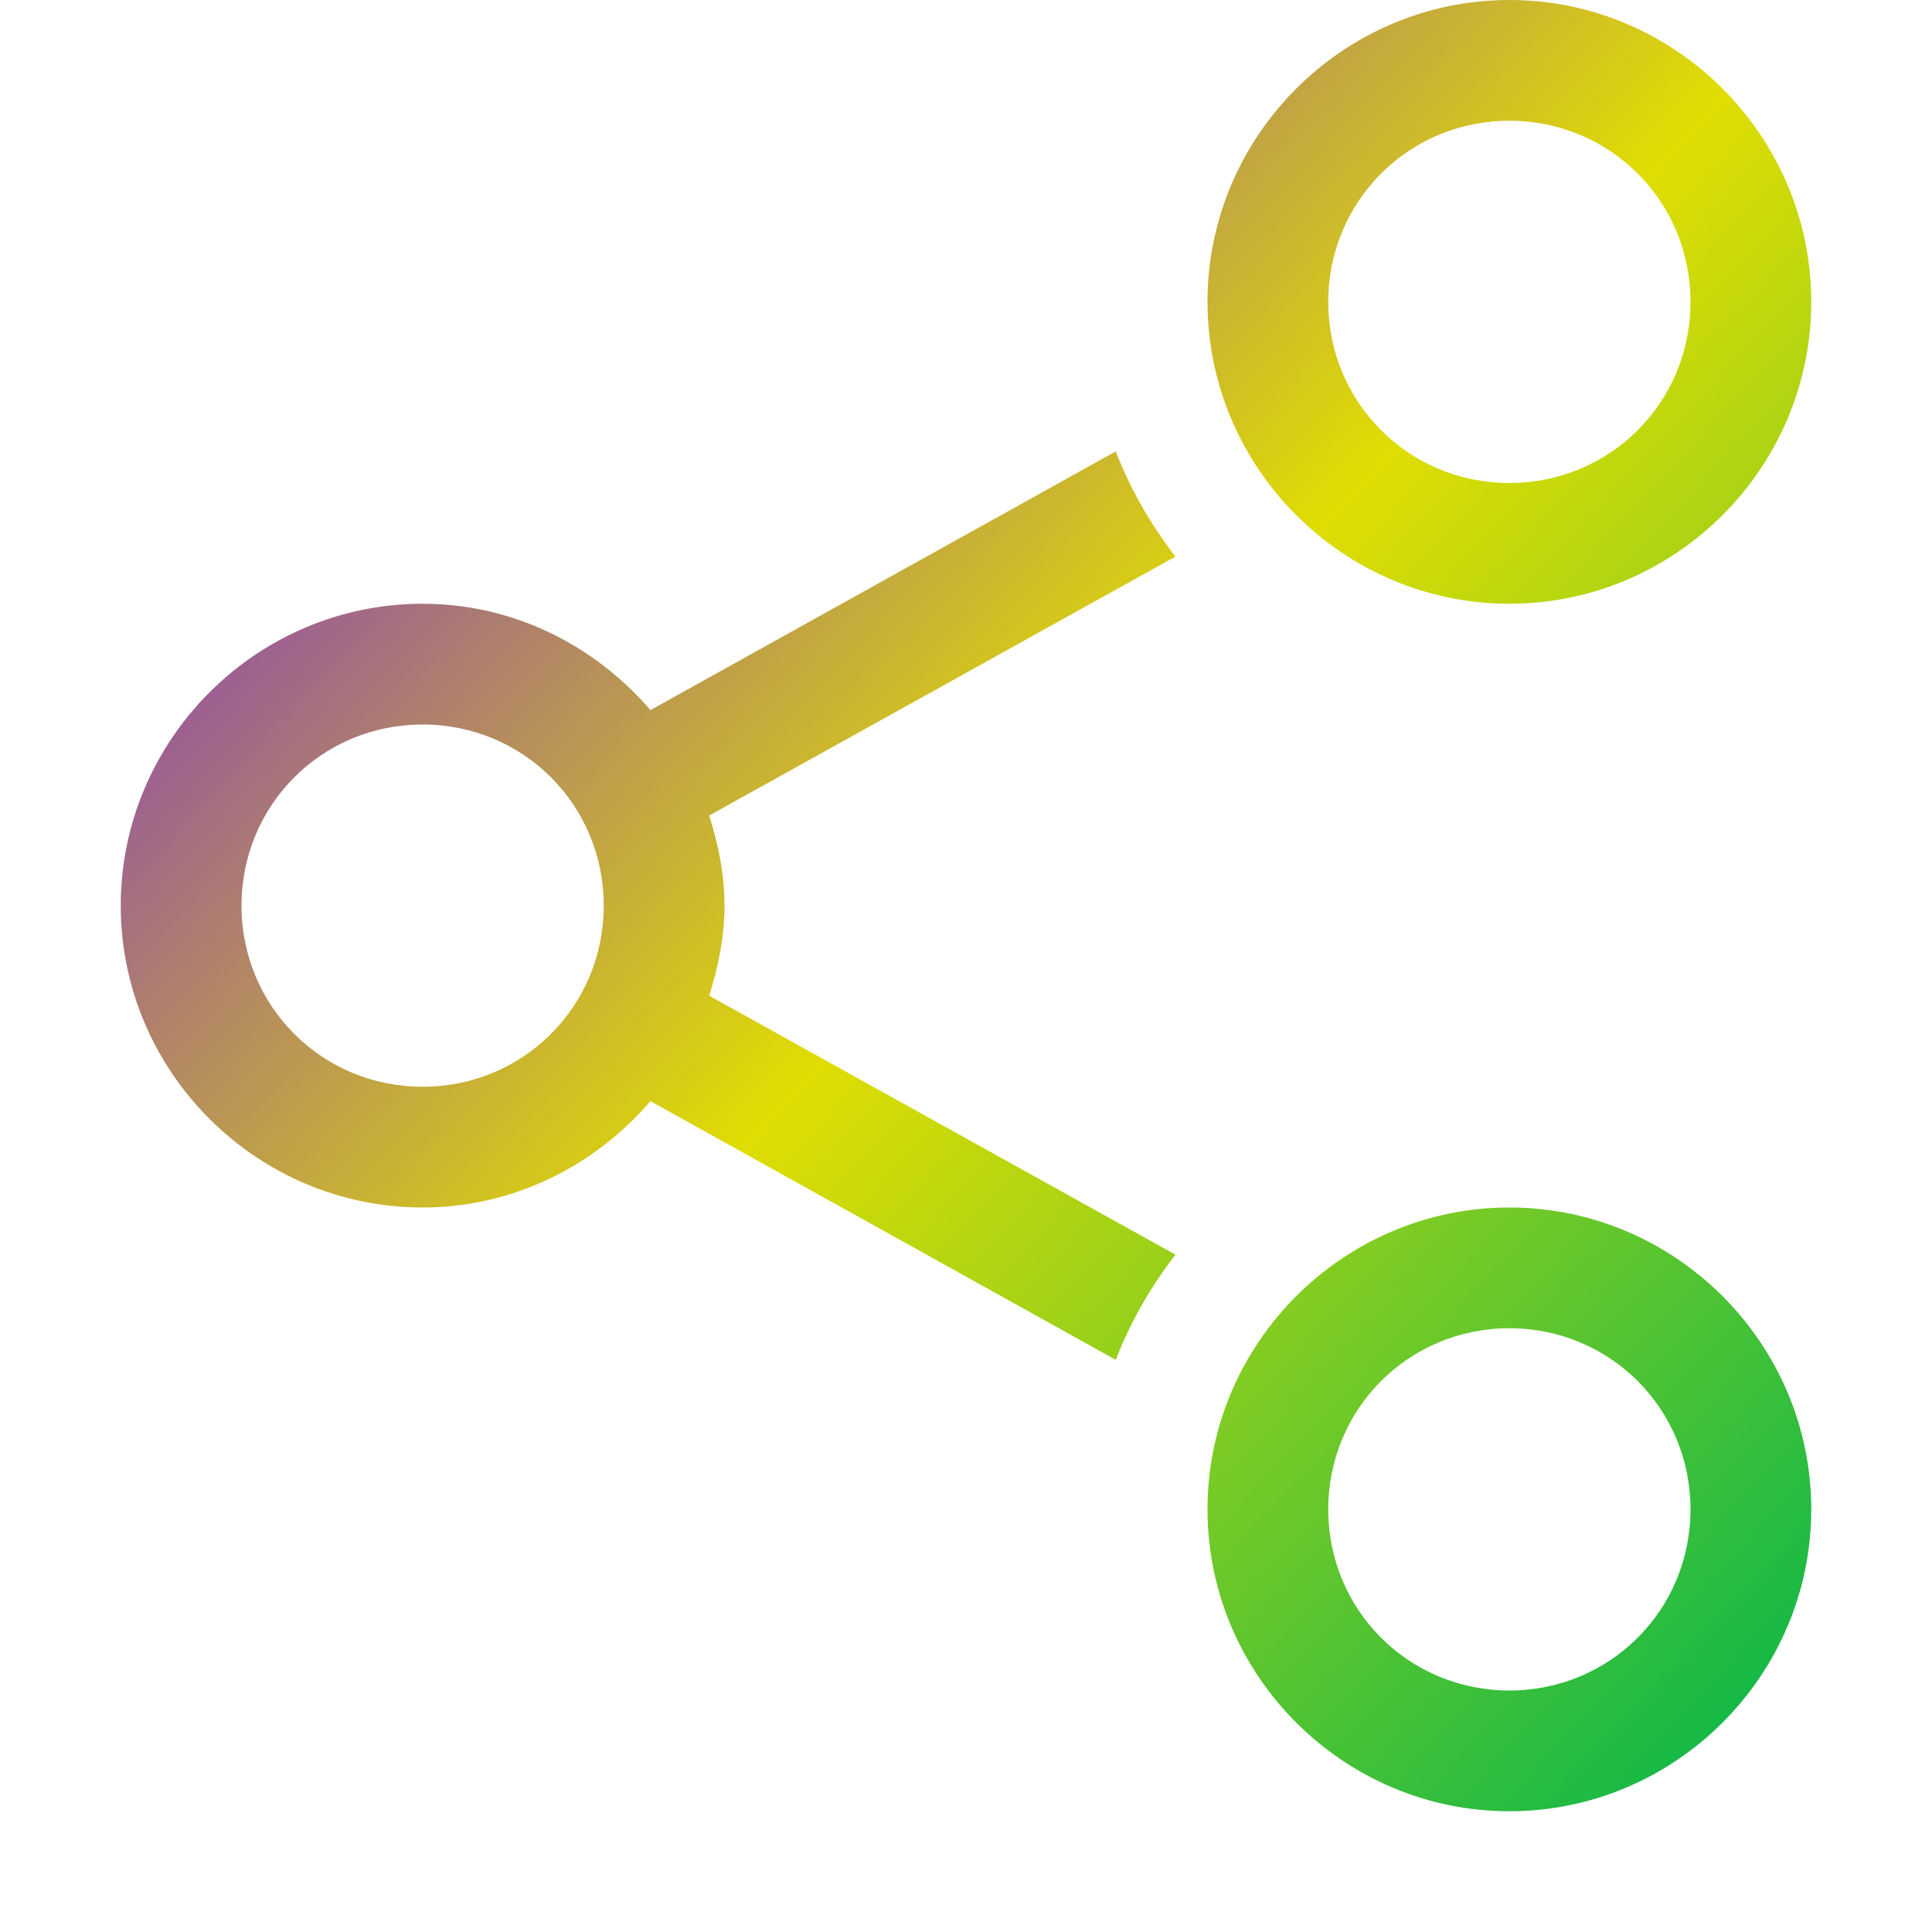 <svg xmlns="http://www.w3.org/2000/svg" xmlns:xlink="http://www.w3.org/1999/xlink" width="64" height="64" viewBox="0 0 64 64" version="1.1"><defs><linearGradient id="linear0" x1="0%" x2="100%" y1="0%" y2="100%"><stop offset="0%" style="stop-color:#6a00ff; stop-opacity:1"/><stop offset="50%" style="stop-color:#e0dd02; stop-opacity:1"/><stop offset="100%" style="stop-color:#00b54e; stop-opacity:1"/></linearGradient></defs><g id="surface1"><path style=" stroke:none;fill-rule:nonzero;fill:url(#linear0);" d="M 60 10 C 60 4.5 55.5 0 50 0 C 44.5 0 40 4.5 40 10 C 40 15.5 44.5 20 50 20 C 55.5 20 60 15.5 60 10 Z M 60 50 C 60 44.5 55.5 40 50 40 C 44.5 40 40 44.5 40 50 C 40 55.5 44.5 60 50 60 C 55.5 60 60 55.5 60 50 Z M 56 10 C 56 13.336 53.336 16 50 16 C 46.664 16 44 13.336 44 10 C 44 6.664 46.664 4 50 4 C 53.336 4 56 6.664 56 10 Z M 56 50 C 56 53.336 53.336 56 50 56 C 46.664 56 44 53.336 44 50 C 44 46.664 46.664 44 50 44 C 53.336 44 56 46.664 56 50 Z M 38.938 18.438 C 38.121 17.375 37.449 16.219 36.961 14.953 L 21.547 23.523 C 19.711 21.387 17.02 20 14 20 C 8.5 20 4 24.5 4 30 C 4 35.5 8.5 40 14 40 C 17.02 40 19.711 38.613 21.547 36.477 L 36.961 45.047 C 37.449 43.781 38.121 42.625 38.938 41.562 L 23.492 32.984 C 23.793 32.035 24 31.047 24 30 C 24 28.953 23.793 27.965 23.492 27.016 Z M 20 30 C 20 33.336 17.336 36 14 36 C 10.664 36 8 33.336 8 30 C 8 26.664 10.664 24 14 24 C 17.336 24 20 26.664 20 30 Z M 20 30 "/></g></svg>
